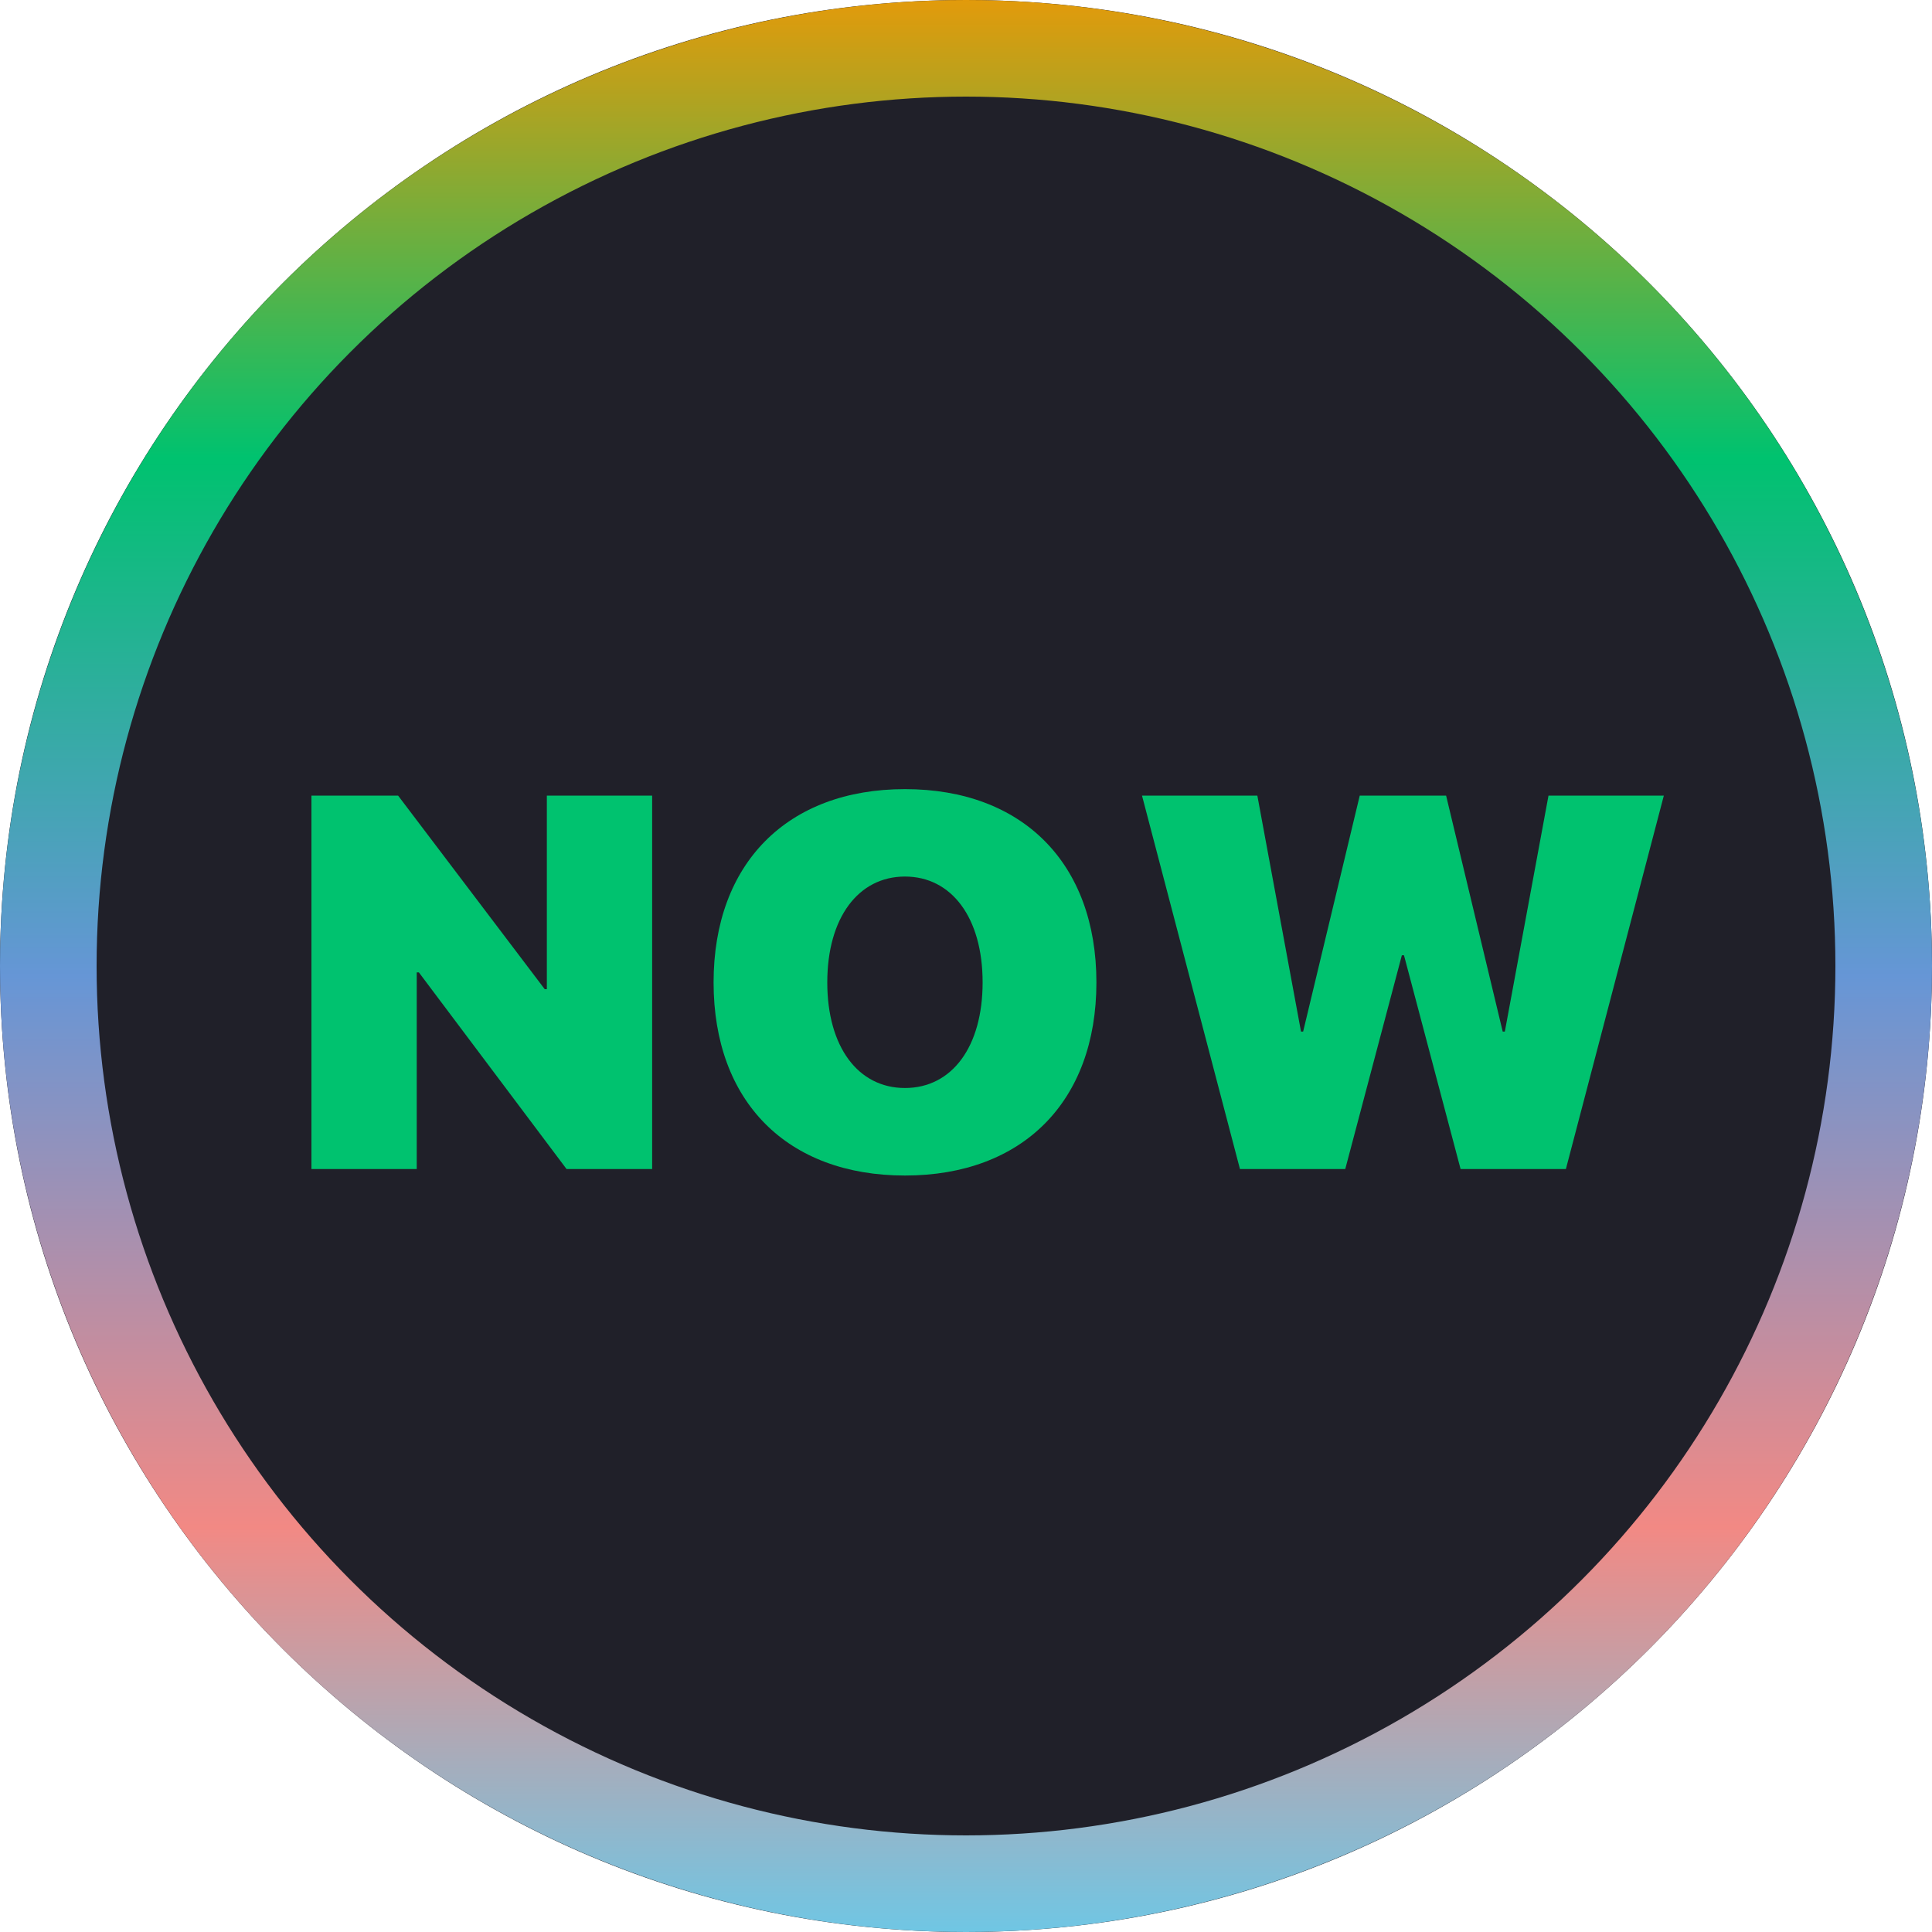 <svg width="20" height="20" viewBox="0 0 20 20" fill="none" xmlns="http://www.w3.org/2000/svg">
<g clip-path="url(#clip0_4943_59773)">
<path d="M10 20C15.523 20 20 15.523 20 10C20 4.477 15.523 0 10 0C4.477 0 0 4.477 0 10C0 15.523 4.477 20 10 20Z" fill="#202029"/>
<circle cx="10" cy="10" r="9.5" stroke="url(#paint0_linear_4943_59773)"/>
<path d="M3.224 12.102H4.314V10.066H4.336L5.865 12.102H6.751V8.236H5.661V10.24H5.639L4.121 8.236H3.224V12.102Z" fill="#00C26F"/>
<path fill-rule="evenodd" clip-rule="evenodd" d="M11.35 10.17C11.35 8.935 10.584 8.169 9.368 8.169C8.153 8.169 7.387 8.935 7.387 10.17C7.387 11.405 8.15 12.169 9.368 12.169C10.584 12.169 11.35 11.405 11.35 10.17ZM8.564 10.17C8.564 9.5 8.886 9.074 9.368 9.074C9.851 9.074 10.172 9.5 10.172 10.17C10.172 10.837 9.854 11.263 9.368 11.263C8.883 11.263 8.564 10.837 8.564 10.17Z" fill="#00C26F"/>
<path d="M13.926 12.102L14.512 9.889H14.534L15.12 12.102H16.21L17.224 8.236H16.03L15.578 10.679H15.556L14.97 8.236H14.076L13.49 10.679H13.468L13.016 8.236H11.822L12.836 12.102H13.926Z" fill="#00C26F"/>
</g>
<defs>
<linearGradient id="paint0_linear_4943_59773" x1="9.999" y1="-0.519" x2="9.999" y2="20.516" gradientUnits="userSpaceOnUse">
<stop stop-color="#FB9600"/>
<stop offset="0.25" stop-color="#00C26F"/>
<stop offset="0.505" stop-color="#6696D6"/>
<stop offset="0.776" stop-color="#F28984"/>
<stop offset="1" stop-color="#5FCEF0"/>
<stop offset="1" stop-color="#5FCEF0"/>
</linearGradient>
<clipPath id="clip0_4943_59773">
<rect width="20" height="20" fill="white"/>
</clipPath>
</defs>
</svg>
